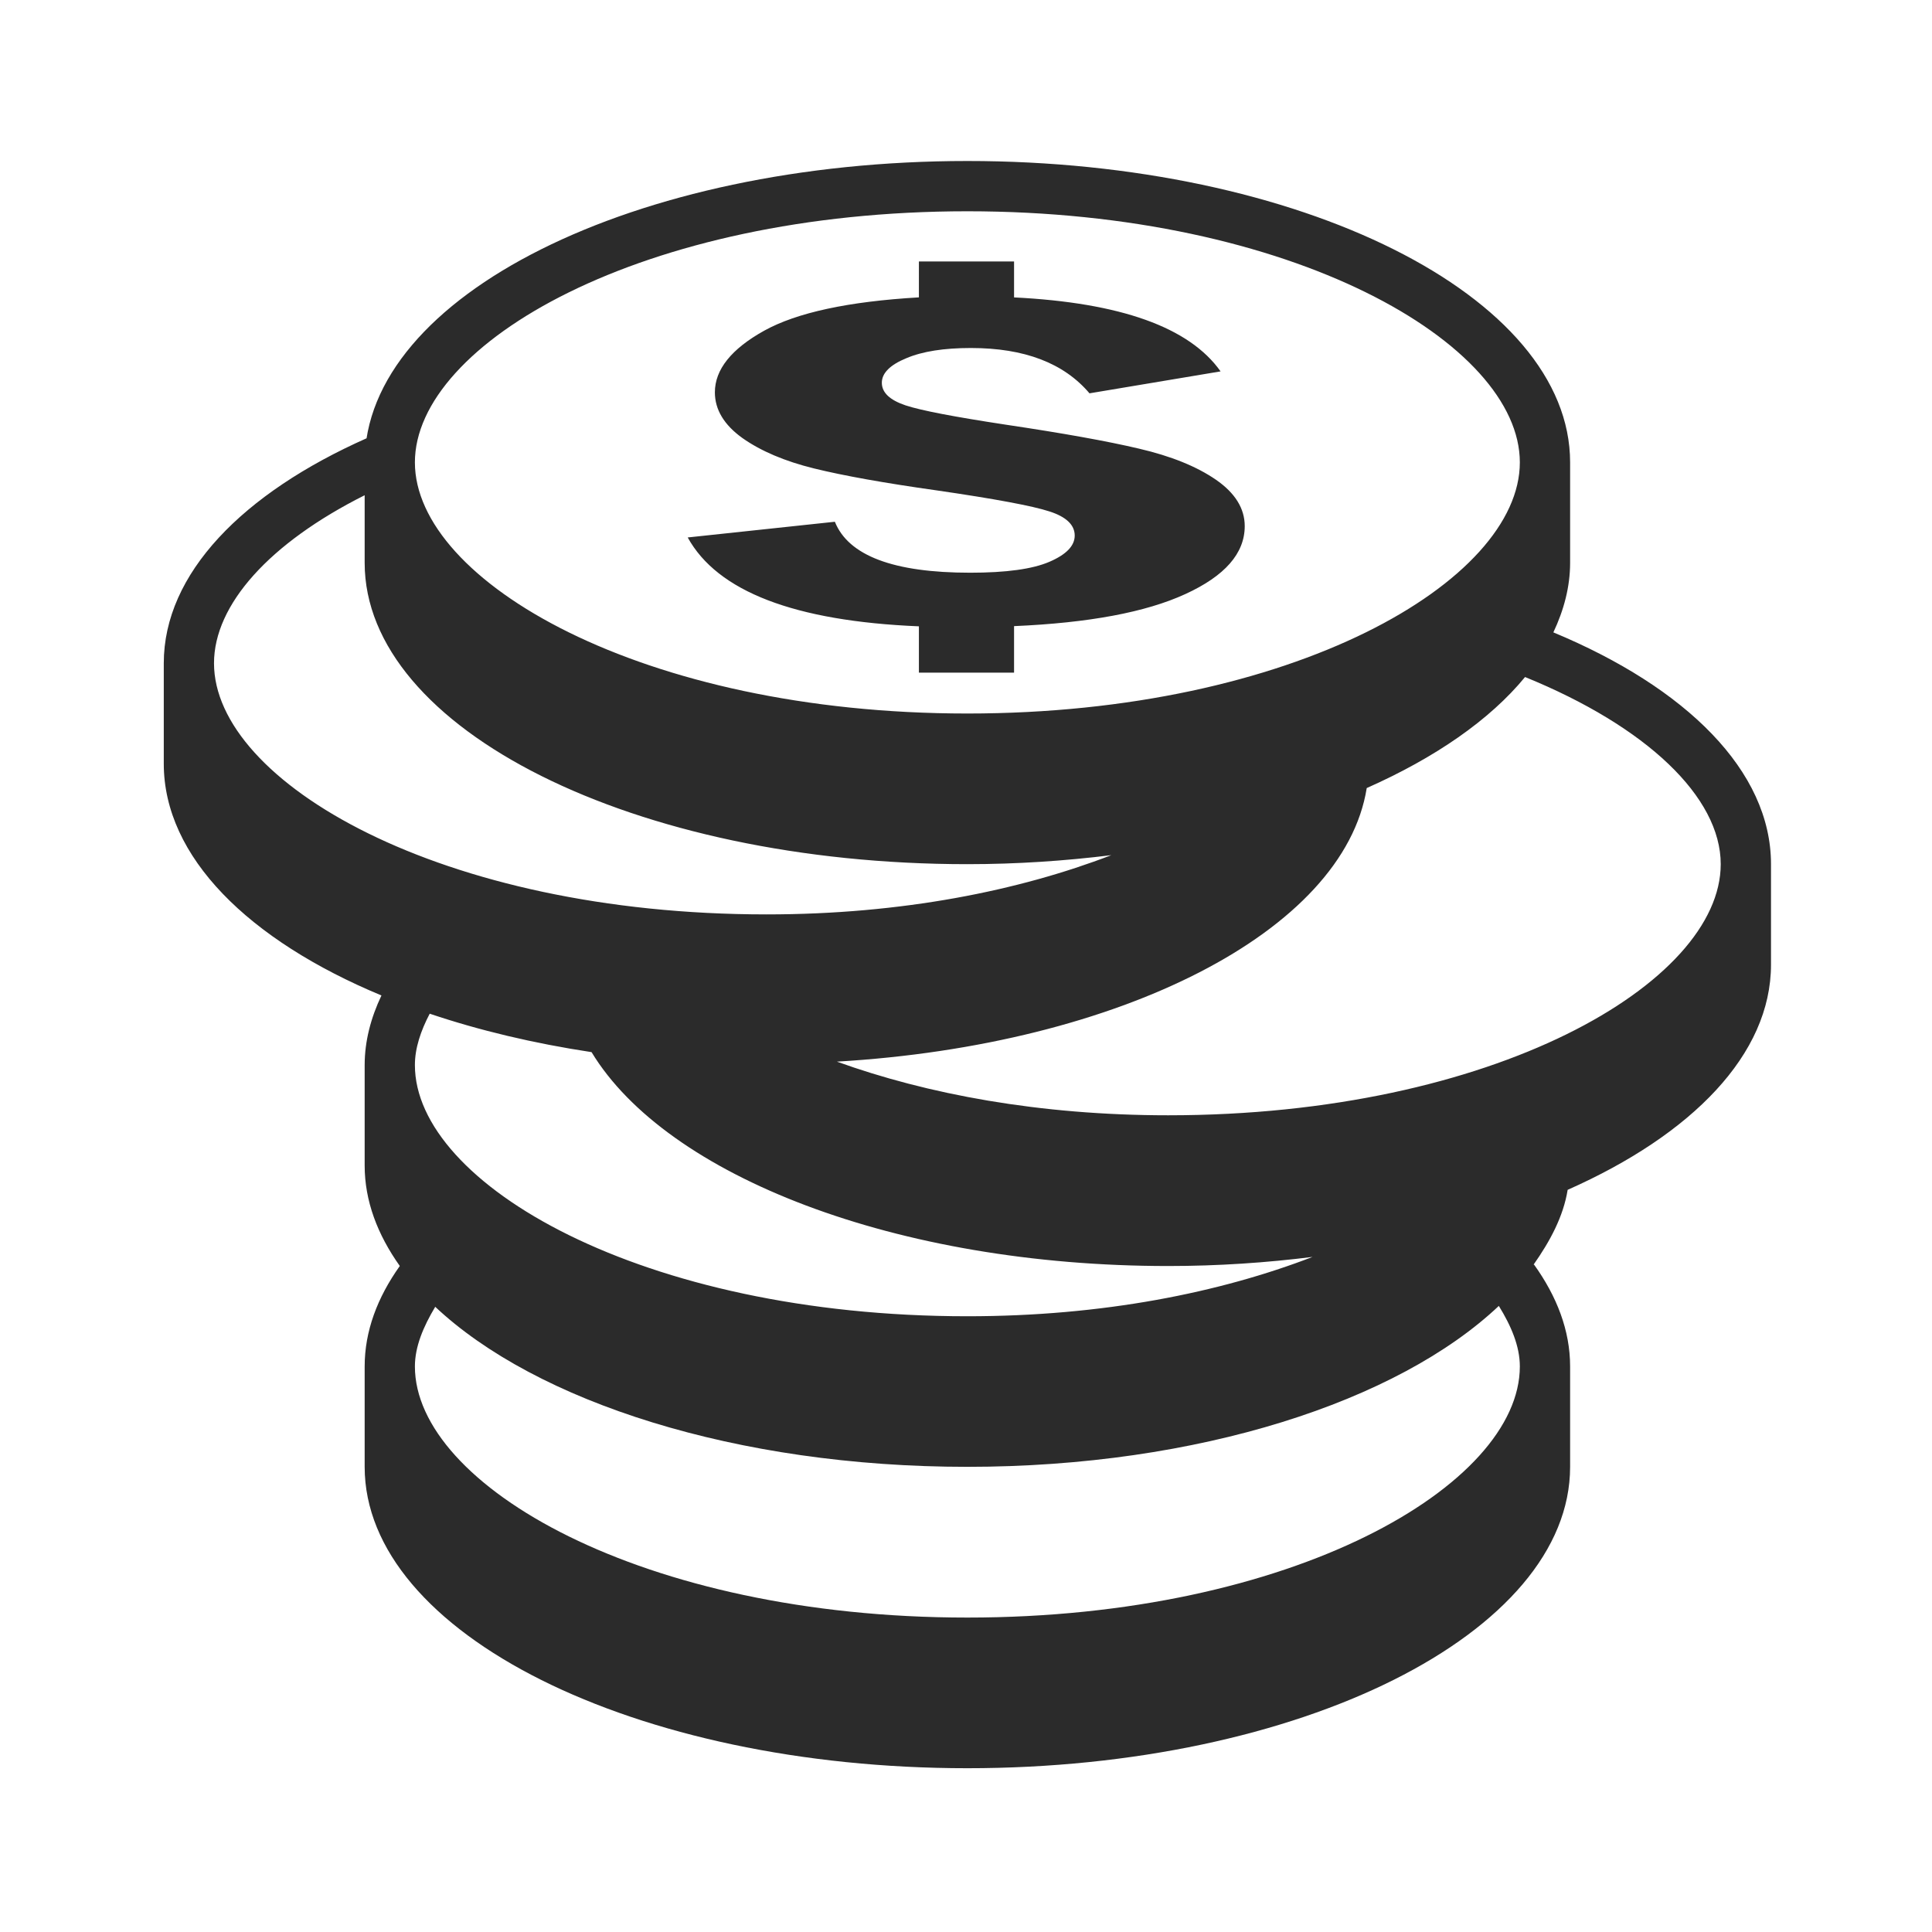 <?xml version="1.0" encoding="utf-8"?>
<!DOCTYPE svg PUBLIC "-//W3C//DTD SVG 1.1//EN" "http://www.w3.org/Graphics/SVG/1.1/DTD/svg11.dtd">
<svg version="1.1" id="iPayment" xmlns="http://www.w3.org/2000/svg" xmlns:xlink="http://www.w3.org/1999/xlink" x="0px" y="0px" width="100%" height="100%" viewBox="0 0 48 48" preserveAspectRatio="xMidYMid meet">
<path id="money" fill="#2B2B2B" d="M38.592,15.711v0.002c0.263-0.556,0.417-1.136,0.417-1.73
	v-2.496C39.009,7.354,32.304,4,24.034,4S9.06,7.354,9.06,11.487
	c0-0.205,0.029-0.404,0.061-0.604c-3.092,1.37-5.052,3.368-5.052,5.595v2.496
	c0,2.315,2.106,4.384,5.408,5.758l0,0c-0.263,0.554-0.417,1.135-0.417,1.729v2.496
	c0,0.878,0.317,1.713,0.873,2.496c-0.556,0.782-0.873,1.617-0.873,2.496v2.494
	c0,4.134,6.705,7.488,14.974,7.488s14.975-3.354,14.975-7.488v-2.494
	c0-0.894-0.33-1.743-0.899-2.535c-0.006,0.005-0.01,0.012-0.016,0.016
	c0.42-0.595,0.748-1.211,0.854-1.869C42.041,28.19,44,26.193,44,23.966v-2.496
	C44,19.154,41.894,17.083,38.592,15.711z M24.034,5.249
	c8.089,0,13.726,3.287,13.726,6.239c0,2.949-5.637,6.239-13.726,6.239
	s-13.726-3.29-13.726-6.239C10.308,8.536,15.945,5.249,24.034,5.249z
	 M5.317,16.478c0-1.457,1.382-2.99,3.743-4.174v1.679
	c0,4.133,6.705,7.487,14.974,7.487c1.235,0,2.43-0.082,3.577-0.224
	c-2.288,0.88-5.195,1.472-8.568,1.472C10.954,22.718,5.317,19.428,5.317,16.478z
	 M37.76,33.949c0,2.948-5.637,6.239-13.726,6.239s-13.726-3.291-13.726-6.239
	c0-0.491,0.209-0.987,0.504-1.48c-0.002-0.002-0.007-0.007-0.01-0.012
	c2.513,2.371,7.495,3.986,13.231,3.986c5.744,0,10.701-1.627,13.21-4.003
	c-0.002,0.002-0.002,0.002-0.005,0.005C37.546,32.944,37.76,33.448,37.76,33.949
	z M32.607,31.229c-2.29,0.882-5.198,1.473-8.573,1.473
	c-8.089,0-13.726-3.292-13.726-6.24c0-0.423,0.146-0.853,0.368-1.277
	c1.224,0.413,2.576,0.736,4.021,0.955c1.862,3.074,7.57,5.314,14.328,5.314
	c1.24,0,2.439-0.082,3.593-0.227C32.616,31.227,32.612,31.229,32.607,31.229z
	 M29.025,27.709c-3.202,0-5.995-0.526-8.232-1.333
	c7.035-0.413,12.594-3.239,13.163-6.797c1.698-0.753,3.058-1.691,3.934-2.759
	c-0.002,0-0.002,0-0.002,0c3.021,1.229,4.863,2.983,4.863,4.65
	C42.751,24.42,37.114,27.709,29.025,27.709z M26.701,13.306
	c0-0.264-0.21-0.466-0.629-0.6c-0.419-0.137-1.353-0.312-2.798-0.522
	c-1.3-0.183-2.315-0.365-3.047-0.545s-1.326-0.434-1.782-0.756
	c-0.456-0.327-0.684-0.707-0.684-1.136c0-0.565,0.409-1.077,1.223-1.53
	c0.814-0.451,2.096-0.727,3.846-0.829V6.496h2.364v0.893
	c2.642,0.131,4.354,0.74,5.131,1.838l-3.257,0.545
	c-0.636-0.751-1.616-1.126-2.946-1.126c-0.668,0-1.204,0.083-1.606,0.254
	c-0.404,0.166-0.607,0.371-0.607,0.609c0,0.244,0.196,0.429,0.586,0.561
	c0.388,0.129,1.224,0.288,2.501,0.482C26.399,10.761,27.5,10.958,28.297,11.146
	c0.8,0.186,1.435,0.444,1.913,0.773c0.476,0.329,0.715,0.714,0.715,1.152
	c0,0.678-0.493,1.239-1.477,1.689c-0.98,0.451-2.399,0.716-4.254,0.796v1.156
	h-2.364v-1.151c-3.094-0.129-5.005-0.867-5.744-2.208l3.656-0.39
	c0.338,0.843,1.459,1.266,3.362,1.266c0.891,0,1.549-0.09,1.968-0.271
	C26.491,13.778,26.701,13.561,26.701,13.306z"/>
</svg>